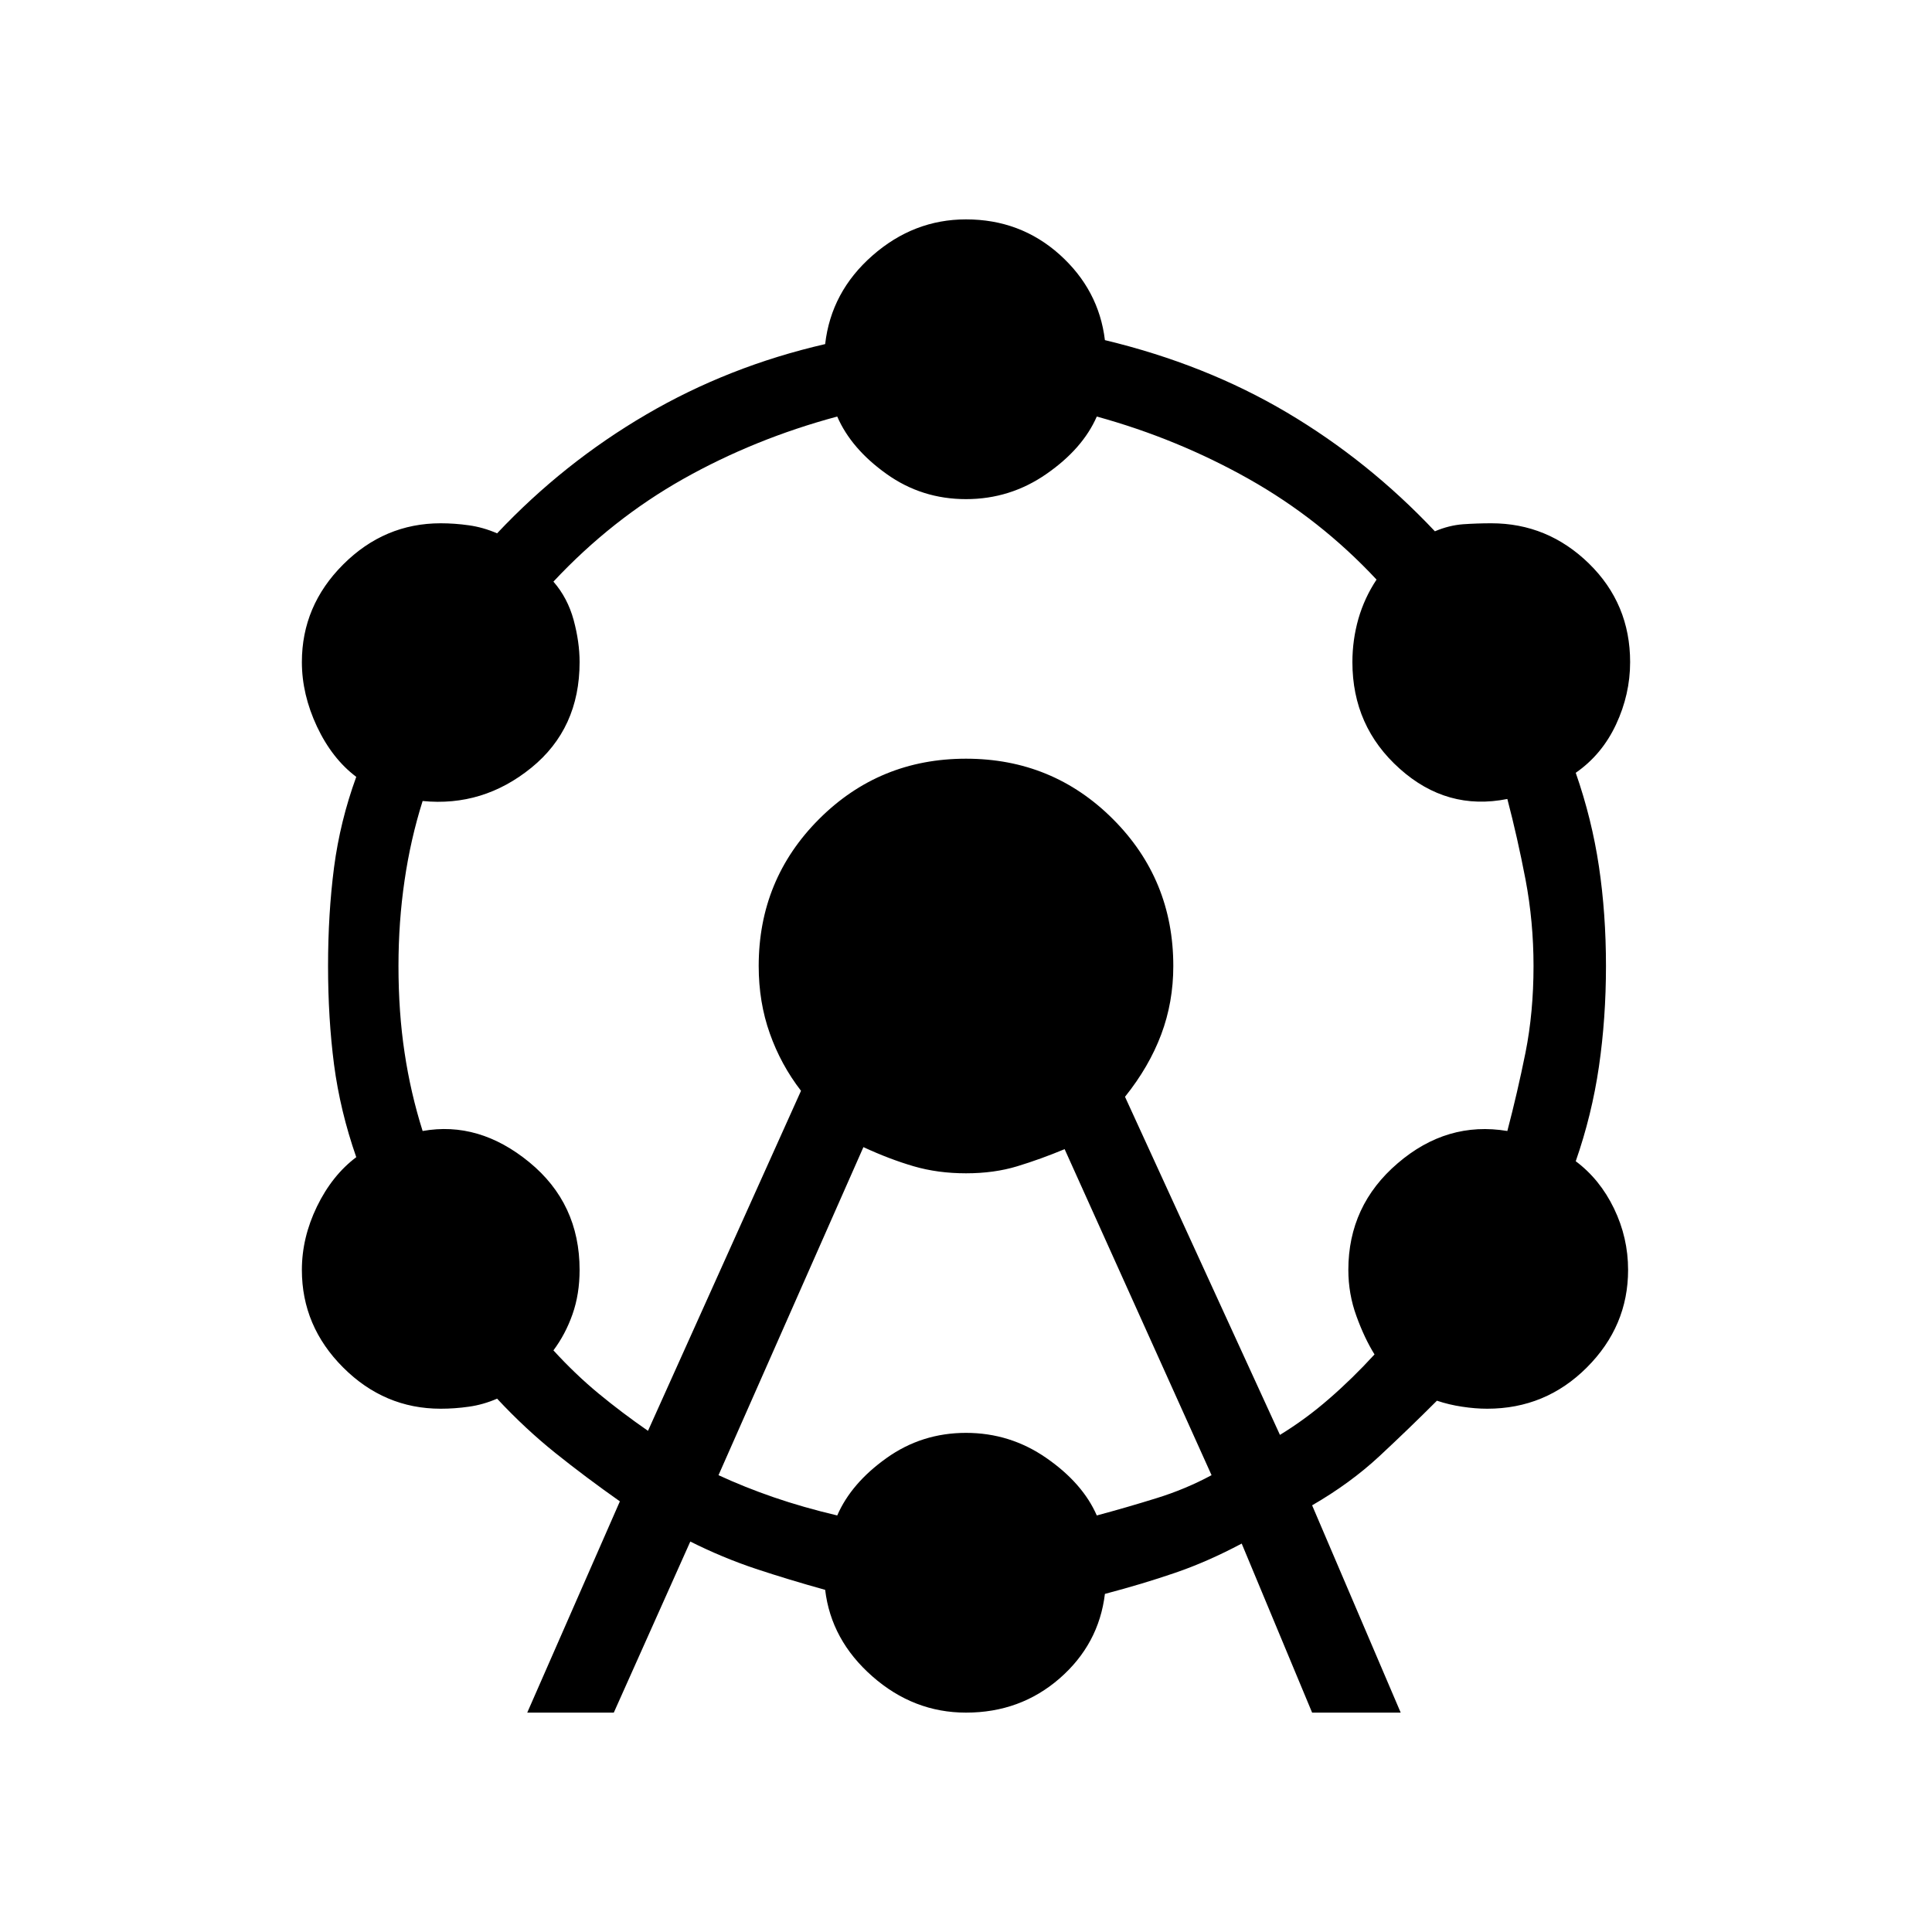 <svg xmlns="http://www.w3.org/2000/svg" height="20" width="20"><path d="m5.458 17.729.959-2.187q-.355-.25-.667-.5-.312-.25-.604-.563-.146.063-.292.083-.146.021-.292.021-.583 0-1.01-.427-.427-.427-.427-1.01 0-.334.156-.656.157-.323.407-.511-.167-.479-.23-.958-.062-.479-.062-1.021 0-.542.062-1.021.063-.479.23-.937-.25-.188-.407-.521-.156-.333-.156-.667 0-.583.427-1.01.427-.427 1.01-.427.146 0 .292.021.146.02.292.083.687-.729 1.542-1.229.854-.5 1.854-.73.062-.541.489-.916T10 2.271q.562 0 .969.364.406.365.469.886 1.041.25 1.885.75.844.5 1.531 1.229.146-.062.292-.073.146-.01.292-.01.583 0 1.01.416.427.417.427 1.021 0 .334-.146.646t-.417.5q.167.479.24.969.073.489.073 1.031 0 .542-.073 1.042t-.24.979q.25.187.396.489.146.302.146.636 0 .583-.427 1.01-.427.427-1.031.427-.125 0-.261-.021-.135-.02-.26-.062-.292.292-.594.573-.302.281-.698.51l.917 2.146h-.917l-.729-1.75q-.354.188-.687.302-.334.115-.729.219-.063.521-.469.875-.407.354-.969.354-.542 0-.969-.375-.427-.375-.489-.896-.375-.104-.719-.218-.344-.115-.677-.282l-.792 1.771Zm1.25-2.917 1.584-3.52q-.209-.271-.323-.594-.115-.323-.115-.698 0-.896.625-1.521.625-.625 1.521-.625.896 0 1.521.625.625.625.625 1.521 0 .375-.125.708-.125.334-.375.646l1.604 3.5q.271-.166.51-.375.24-.208.469-.458-.104-.167-.187-.396-.084-.229-.084-.479 0-.667.511-1.104.51-.438 1.135-.334.104-.396.188-.812.083-.417.083-.896 0-.458-.083-.896-.084-.437-.188-.833-.625.125-1.114-.313Q14 7.521 14 6.854q0-.229.062-.448.063-.218.188-.406-.583-.625-1.323-1.042-.739-.416-1.573-.646-.146.334-.521.594-.375.261-.833.261-.458 0-.823-.261-.365-.26-.51-.594-.855.23-1.594.646-.74.417-1.344 1.063.146.167.209.396.062.229.062.437 0 .688-.5 1.094-.5.406-1.125.344-.125.396-.187.823-.063.427-.063.885 0 .479.063.896.062.416.187.812.583-.104 1.104.323.521.427.521 1.115 0 .25-.073.458-.073.208-.198.375.229.25.469.448.24.198.51.385Zm.73.459q.27.125.572.229.302.104.657.188.145-.334.51-.594.365-.261.823-.261.458 0 .833.261.375.26.521.594.313-.084.615-.178.302-.093.573-.239l-1.521-3.375q-.25.104-.49.177-.239.073-.531.073-.292 0-.542-.073-.25-.073-.52-.198Z"/></svg>